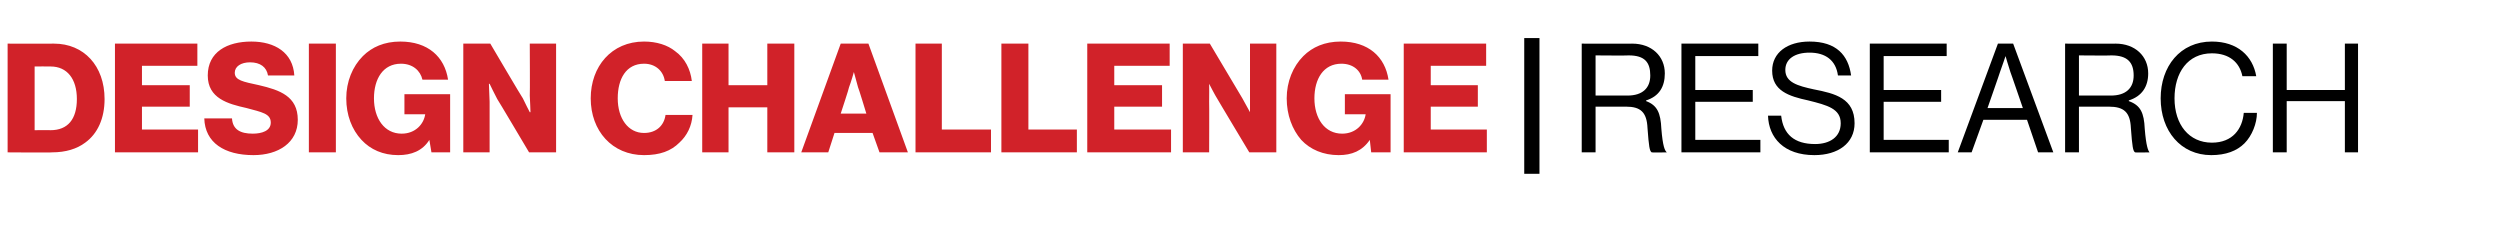 <?xml version="1.0" standalone="no"?><!DOCTYPE svg PUBLIC "-//W3C//DTD SVG 1.1//EN" "http://www.w3.org/Graphics/SVG/1.1/DTD/svg11.dtd"><svg xmlns="http://www.w3.org/2000/svg" version="1.1" width="361px" height="33.1px" viewBox="0 -5 361 33.1" style="top:-5px">  <desc>DESIGN CHALLENGE RESEARCH</desc>  <defs/>  <g id="Polygon1948">    <path d="M 220.1 0.5 L 222.3 0.5 L 222.3 20.1 L 220.1 20.1 L 220.1 0.5 Z M 228.4 1.3 C 228.4 1.3 235.75 1.32 235.7 1.3 C 238.5 1.3 240.4 3.1 240.4 5.6 C 240.4 7.5 239.6 8.9 237.7 9.5 C 237.7 9.5 237.7 9.6 237.7 9.6 C 239.3 10.2 239.8 11.3 239.9 13.6 C 240.1 16.1 240.4 16.8 240.7 17 C 240.66 16.96 240.7 17 240.7 17 C 240.7 17 238.52 17.05 238.5 17 C 238.2 16.8 238.1 16.2 237.9 13.5 C 237.8 11.2 236.9 10.4 234.8 10.4 C 234.76 10.41 230.4 10.4 230.4 10.4 L 230.4 17 L 228.4 17 L 228.4 1.3 Z M 230.4 8.8 C 230.4 8.8 235.05 8.8 235 8.8 C 237.2 8.8 238.3 7.7 238.3 5.9 C 238.3 4 237.5 3 235.2 3 C 235.16 3.04 230.4 3 230.4 3 L 230.4 8.8 Z M 242.8 1.3 L 253.9 1.3 L 253.9 3.1 L 244.8 3.1 L 244.8 8 L 253.1 8 L 253.1 9.7 L 244.8 9.7 L 244.8 15.2 L 254.2 15.2 L 254.2 17 L 242.8 17 L 242.8 1.3 Z M 255.3 11.7 C 255.3 11.7 257.2 11.7 257.2 11.7 C 257.5 14.4 259.1 15.8 262.1 15.8 C 264.2 15.8 265.8 14.8 265.8 12.8 C 265.8 10.7 263.9 10.2 261.1 9.5 C 258.3 8.9 255.9 8.1 255.9 5.2 C 255.9 2.6 258.1 1 261.3 1 C 265.2 1 266.9 3 267.3 5.9 C 267.3 5.9 265.4 5.9 265.4 5.9 C 265.1 3.7 263.6 2.6 261.3 2.6 C 259.2 2.6 257.8 3.5 257.8 5.1 C 257.8 6.9 259.6 7.4 261.9 7.9 C 265 8.5 267.8 9.2 267.8 12.8 C 267.8 15.7 265.4 17.4 262 17.4 C 257.6 17.4 255.4 14.9 255.3 11.7 Z M 270 1.3 L 281.1 1.3 L 281.1 3.1 L 272 3.1 L 272 8 L 280.3 8 L 280.3 9.7 L 272 9.7 L 272 15.2 L 281.4 15.2 L 281.4 17 L 270 17 L 270 1.3 Z M 288.5 1.3 L 290.7 1.3 L 296.5 17 L 294.3 17 L 292.7 12.3 L 286.4 12.3 L 284.7 17 L 282.7 17 L 288.5 1.3 Z M 287 10.6 L 292.1 10.6 C 292.1 10.6 290.31 5.37 290.3 5.4 C 290 4.49 289.6 3.1 289.6 3.1 L 289.6 3.1 C 289.6 3.1 289.14 4.47 288.8 5.4 C 288.83 5.37 287 10.6 287 10.6 Z M 298.2 1.3 C 298.2 1.3 305.53 1.32 305.5 1.3 C 308.3 1.3 310.2 3.1 310.2 5.6 C 310.2 7.5 309.3 8.9 307.4 9.5 C 307.4 9.5 307.4 9.6 307.4 9.6 C 309.1 10.2 309.6 11.3 309.7 13.6 C 309.9 16.1 310.2 16.8 310.4 17 C 310.44 16.96 310.4 17 310.4 17 C 310.4 17 308.3 17.05 308.3 17 C 308 16.8 307.9 16.2 307.7 13.5 C 307.6 11.2 306.7 10.4 304.5 10.4 C 304.54 10.41 300.2 10.4 300.2 10.4 L 300.2 17 L 298.2 17 L 298.2 1.3 Z M 300.2 8.8 C 300.2 8.8 304.83 8.8 304.8 8.8 C 307 8.8 308.1 7.7 308.1 5.9 C 308.1 4 307.2 3 304.9 3 C 304.94 3.04 300.2 3 300.2 3 L 300.2 8.8 Z M 312 9.2 C 312 4.6 314.8 1 319.4 1 C 323.1 1 325.3 3.1 325.8 6 C 325.8 6 323.8 6 323.8 6 C 323.4 4 321.9 2.7 319.4 2.7 C 315.9 2.7 314 5.5 314 9.2 C 314 13 316.1 15.6 319.4 15.6 C 322.4 15.6 323.8 13.6 324 11.3 C 324 11.3 325.9 11.3 325.9 11.3 C 325.9 12.8 325.2 14.6 324.1 15.7 C 323 16.8 321.4 17.4 319.3 17.4 C 314.9 17.4 312 13.9 312 9.2 Z M 328.2 1.3 L 330.2 1.3 L 330.2 8 L 338.6 8 L 338.6 1.3 L 340.5 1.3 L 340.5 17 L 338.6 17 L 338.6 9.6 L 330.2 9.6 L 330.2 17 L 328.2 17 L 328.2 1.3 Z " stroke="none" fill="#000"/>  </g>  <g id="Polygon1947">    <path d="M 7.3 13.8 C 9.8 13.8 11.1 12.2 11.1 9.3 C 11.1 6.4 9.7 4.6 7.3 4.6 C 7.3 4.58 5 4.6 5 4.6 L 5 13.8 C 5 13.8 7.26 13.77 7.3 13.8 Z M 1.1 1.3 C 1.1 1.3 7.79 1.32 7.8 1.3 C 12.1 1.3 15.1 4.5 15.1 9.3 C 15.1 12.1 14.1 14.3 12.3 15.6 C 11.1 16.5 9.5 17 7.5 17 C 7.55 17.05 1.1 17 1.1 17 L 1.1 1.3 Z M 16.6 1.3 L 28.5 1.3 L 28.5 4.5 L 20.5 4.5 L 20.5 7.3 L 27.4 7.3 L 27.4 10.4 L 20.5 10.4 L 20.5 13.7 L 28.6 13.7 L 28.6 17 L 16.6 17 L 16.6 1.3 Z M 29.5 12.1 C 29.5 12.1 33.5 12.1 33.5 12.1 C 33.6 13.7 34.7 14.3 36.5 14.3 C 37.8 14.3 39.1 13.9 39.1 12.7 C 39.1 11.4 37.8 11.2 35.6 10.6 C 32.9 10 30 9.2 30 5.9 C 30 2.5 32.8 1 36.3 1 C 39.7 1 42.3 2.6 42.5 5.9 C 42.5 5.9 38.7 5.9 38.7 5.9 C 38.5 4.7 37.6 4 36.1 4 C 34.8 4 33.9 4.6 33.9 5.5 C 33.9 6.6 35.1 6.8 37.4 7.3 C 40.4 8 43 8.9 43 12.3 C 43 15.6 40.2 17.4 36.6 17.4 C 32.4 17.4 29.6 15.6 29.5 12.1 Z M 44.6 1.3 L 48.5 1.3 L 48.5 17 L 44.6 17 L 44.6 1.3 Z M 52.2 15.2 C 50.8 13.7 50 11.6 50 9.2 C 50 6.8 50.9 4.6 52.4 3.1 C 53.7 1.8 55.5 1 57.8 1 C 61.8 1 64.2 3.2 64.7 6.5 C 64.7 6.5 61 6.5 61 6.5 C 60.7 5.2 59.6 4.2 57.9 4.2 C 55.3 4.2 54 6.4 54 9.2 C 54 12.1 55.5 14.3 58 14.3 C 60 14.3 61.2 12.9 61.4 11.5 C 61.38 11.51 61.4 11.5 61.4 11.5 L 58.4 11.5 L 58.4 8.6 L 65 8.6 L 65 17 L 62.3 17 L 62 15.2 C 62 15.2 62 15.16 62 15.2 C 61 16.8 59.4 17.4 57.5 17.4 C 55.3 17.4 53.5 16.6 52.2 15.2 Z M 66.9 1.3 L 70.8 1.3 C 70.8 1.3 75.46 9.22 75.5 9.2 C 75.7 9.66 76.5 11.2 76.5 11.2 L 76.6 11.2 C 76.6 11.2 76.54 9.33 76.5 8.8 C 76.54 8.78 76.5 1.3 76.5 1.3 L 80.3 1.3 L 80.3 17 L 76.4 17 C 76.4 17 71.81 9.26 71.8 9.3 C 71.54 8.84 70.7 7.1 70.7 7.1 L 70.6 7.1 C 70.6 7.1 70.69 9.17 70.7 9.7 C 70.69 9.72 70.7 17 70.7 17 L 66.9 17 L 66.9 1.3 Z M 85.3 9.2 C 85.3 4.6 88.3 1 93 1 C 94.8 1 96.4 1.5 97.5 2.4 C 98.9 3.4 99.7 5 99.9 6.7 C 99.9 6.7 96 6.7 96 6.7 C 95.8 5.3 94.7 4.2 93 4.2 C 90.4 4.2 89.2 6.4 89.2 9.2 C 89.2 12.1 90.7 14.2 93 14.2 C 94.8 14.2 95.9 13.1 96.1 11.6 C 96.1 11.6 100 11.6 100 11.6 C 99.9 13.2 99.2 14.6 98.1 15.6 C 96.9 16.8 95.3 17.4 93 17.4 C 88.4 17.4 85.3 13.9 85.3 9.2 Z M 101.4 1.3 L 105.2 1.3 L 105.2 7.3 L 110.8 7.3 L 110.8 1.3 L 114.7 1.3 L 114.7 17 L 110.8 17 L 110.8 10.5 L 105.2 10.5 L 105.2 17 L 101.4 17 L 101.4 1.3 Z M 121.4 1.3 L 125.4 1.3 L 131.1 17 L 127 17 L 126 14.2 L 120.5 14.2 L 119.6 17 L 115.7 17 L 121.4 1.3 Z M 125.1 11.4 C 125.1 11.4 123.95 7.61 123.9 7.6 C 123.68 6.8 123.3 5.4 123.3 5.4 L 123.3 5.4 C 123.3 5.4 122.91 6.8 122.6 7.6 C 122.65 7.61 121.4 11.4 121.4 11.4 L 125.1 11.4 Z M 132.2 1.3 L 136 1.3 L 136 13.7 L 143.1 13.7 L 143.1 17 L 132.2 17 L 132.2 1.3 Z M 144.6 1.3 L 148.5 1.3 L 148.5 13.7 L 155.5 13.7 L 155.5 17 L 144.6 17 L 144.6 1.3 Z M 157 1.3 L 168.9 1.3 L 168.9 4.5 L 160.9 4.5 L 160.9 7.3 L 167.8 7.3 L 167.8 10.4 L 160.9 10.4 L 160.9 13.7 L 169.1 13.7 L 169.1 17 L 157 17 L 157 1.3 Z M 170.8 1.3 L 174.7 1.3 C 174.7 1.3 179.41 9.22 179.4 9.2 C 179.65 9.66 180.5 11.2 180.5 11.2 L 180.5 11.2 C 180.5 11.2 180.49 9.33 180.5 8.8 C 180.49 8.78 180.5 1.3 180.5 1.3 L 184.3 1.3 L 184.3 17 L 180.4 17 C 180.4 17 175.76 9.26 175.8 9.3 C 175.49 8.84 174.6 7.1 174.6 7.1 L 174.6 7.1 C 174.6 7.1 174.63 9.17 174.6 9.7 C 174.63 9.72 174.6 17 174.6 17 L 170.8 17 L 170.8 1.3 Z M 187.9 15.2 C 186.6 13.7 185.8 11.6 185.8 9.2 C 185.8 6.8 186.7 4.6 188.2 3.1 C 189.5 1.8 191.3 1 193.6 1 C 197.6 1 200 3.2 200.5 6.5 C 200.5 6.5 196.7 6.5 196.7 6.5 C 196.5 5.2 195.4 4.2 193.7 4.2 C 191.1 4.2 189.8 6.4 189.8 9.2 C 189.8 12.1 191.3 14.3 193.8 14.3 C 195.8 14.3 197 12.9 197.2 11.5 C 197.16 11.51 197.2 11.5 197.2 11.5 L 194.2 11.5 L 194.2 8.6 L 200.8 8.6 L 200.8 17 L 198 17 L 197.8 15.2 C 197.8 15.2 197.78 15.16 197.8 15.2 C 196.7 16.8 195.2 17.4 193.3 17.4 C 191.1 17.4 189.2 16.6 187.9 15.2 Z M 202.7 1.3 L 214.6 1.3 L 214.6 4.5 L 206.6 4.5 L 206.6 7.3 L 213.4 7.3 L 213.4 10.4 L 206.6 10.4 L 206.6 13.7 L 214.7 13.7 L 214.7 17 L 202.7 17 L 202.7 1.3 Z " stroke="none" fill="#d12229"/>  </g></svg>